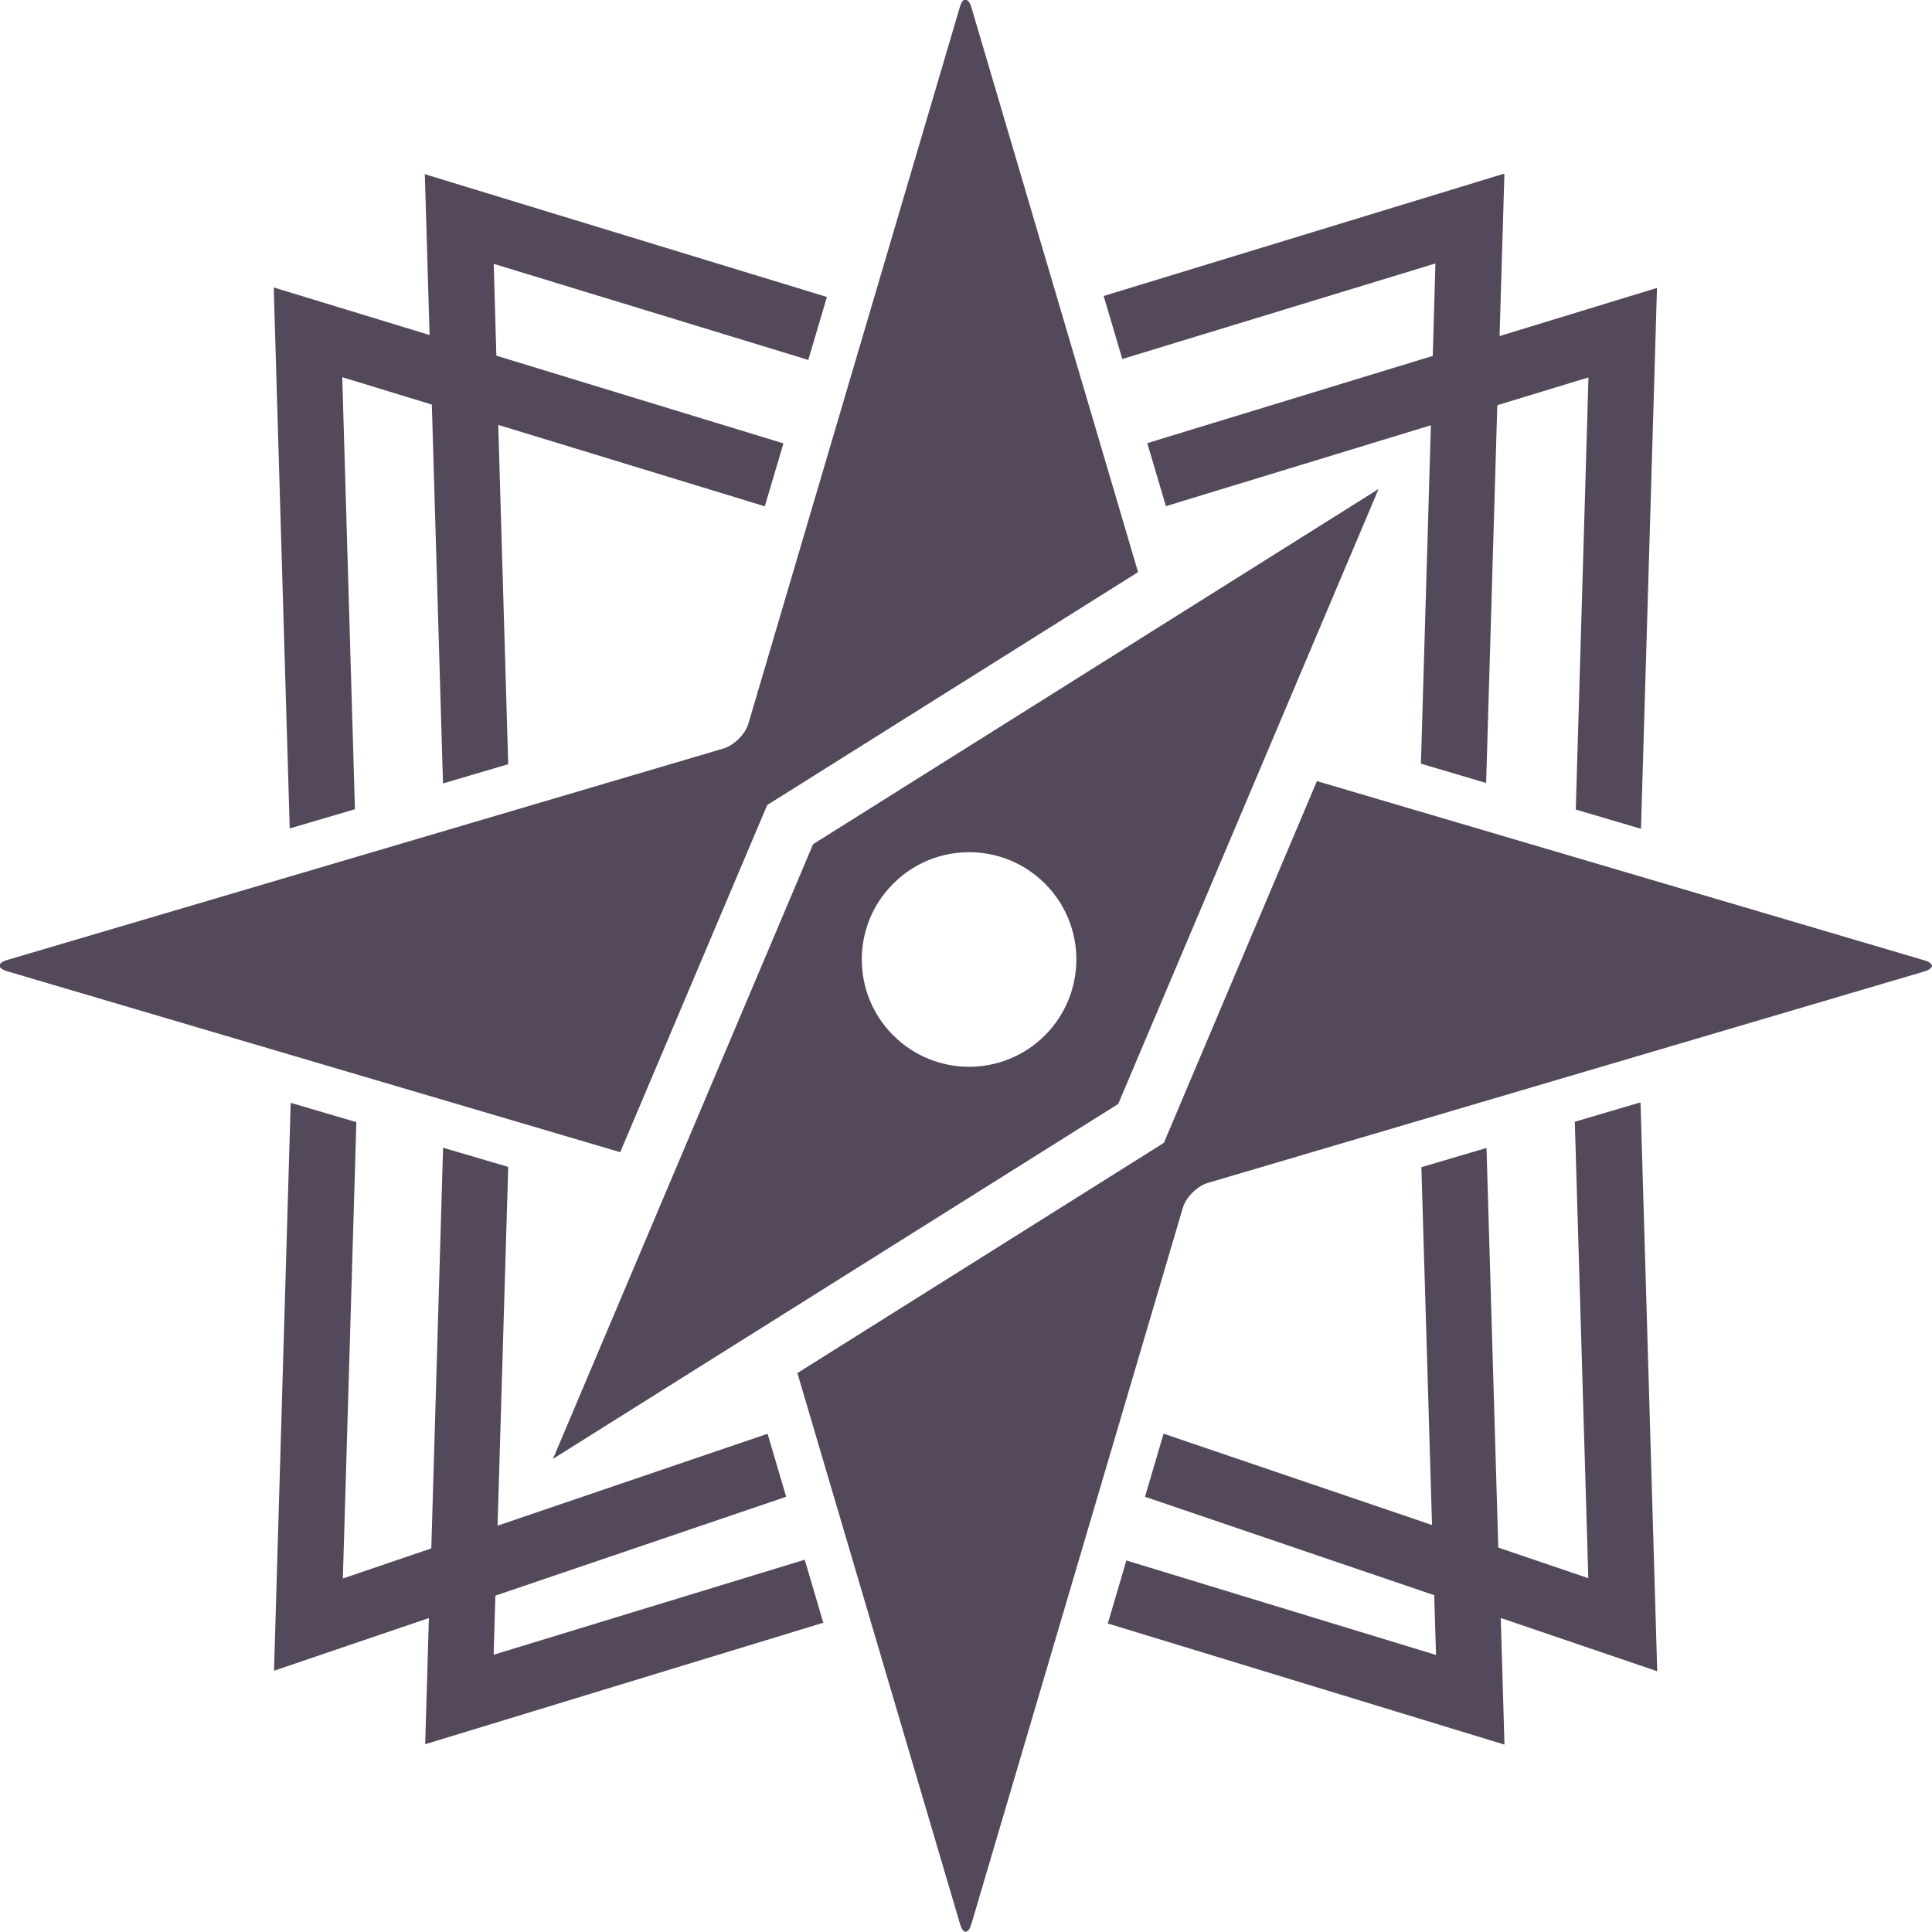 <svg viewBox="0 0 256 256" xmlns="http://www.w3.org/2000/svg"><path fill="#54485B" d="M174.57 103.52l80.36 23.71c1.41.41 1.41 1.09 0 1.51v0l-94.88 28c-1.42.41-2.9 1.89-3.32 3.31v0l-28.01 94.87c-.21.7-.49 1.05-.76 1.05 -.28 0-.55-.36-.76-1.06v0l-21.54-72.97 46.53-29.23 2.03-1.28 20.29-47.95ZM38.59 146.15l8.63 2.54 -1.79 60.47 11.72-3.99 1.56-53.09 8.63 2.54 -1.41 47.54 35.78-12.18 2.46 8.35 -38.53 13.1 -.23 7.83 41.22-12.59 2.46 8.35 -52.75 16.1 .49-16.72 -20.52 6.98 2.21-75.31Zm178.79 0l2.21 75.3 -20.73-7.06 .49 16.78 -52.56-16.05 2.46-8.35 41.03 12.52 -.24-7.92 -38.32-13.04 2.46-8.36 35.57 12.1 -1.41-47.41 8.63-2.55 1.56 52.95 11.93 4.06 -1.79-60.48 8.63-2.55Zm-34.73-81.31l-34.48 81.44 -74.9 47.03 34.47-81.45 74.89-47.04ZM127.98-.02c.27 0 .54.35.75 1.05v0l22.07 74.78 -49.14 30.86 -19.48 46L42.8 141.05l-4.06-1.2L1 128.71c-1.41-.42-1.41-1.1 0-1.52v0l94.87-28.01c1.4-.42 2.89-1.9 3.3-3.31v0l28-94.88c.2-.71.48-1.06.75-1.06Zm10.49 117.11c-5.56-5.56-14.56-5.56-20.11 0 -5.56 5.54-5.56 14.55 0 20.1 5.55 5.55 14.55 5.55 20.1 0 5.55-5.56 5.55-14.56 0-20.11ZM56.38 23.11l53.19 16.24 -2.47 8.34 -41.68-12.73 .35 12.17 38.04 11.62 -2.47 8.34L66.02 56.3l1.32 44.96 -8.64 2.55 -1.48-50.2 -11.87-3.63 1.68 57.25 -8.64 2.54 -2.12-71.68 20.65 6.3 -.63-21.37Zm142.96 0l-.64 21.42 20.86-6.38 -2.12 71.67 -8.64-2.55 1.68-57.26 -12.08 3.68 -1.48 50.06 -8.64-2.56 1.32-44.84 -35.11 10.72 -2.47-8.35 37.83-11.56 .35-12.25 -41.49 12.66 -2.47-8.35 53-16.19Z"/></svg>